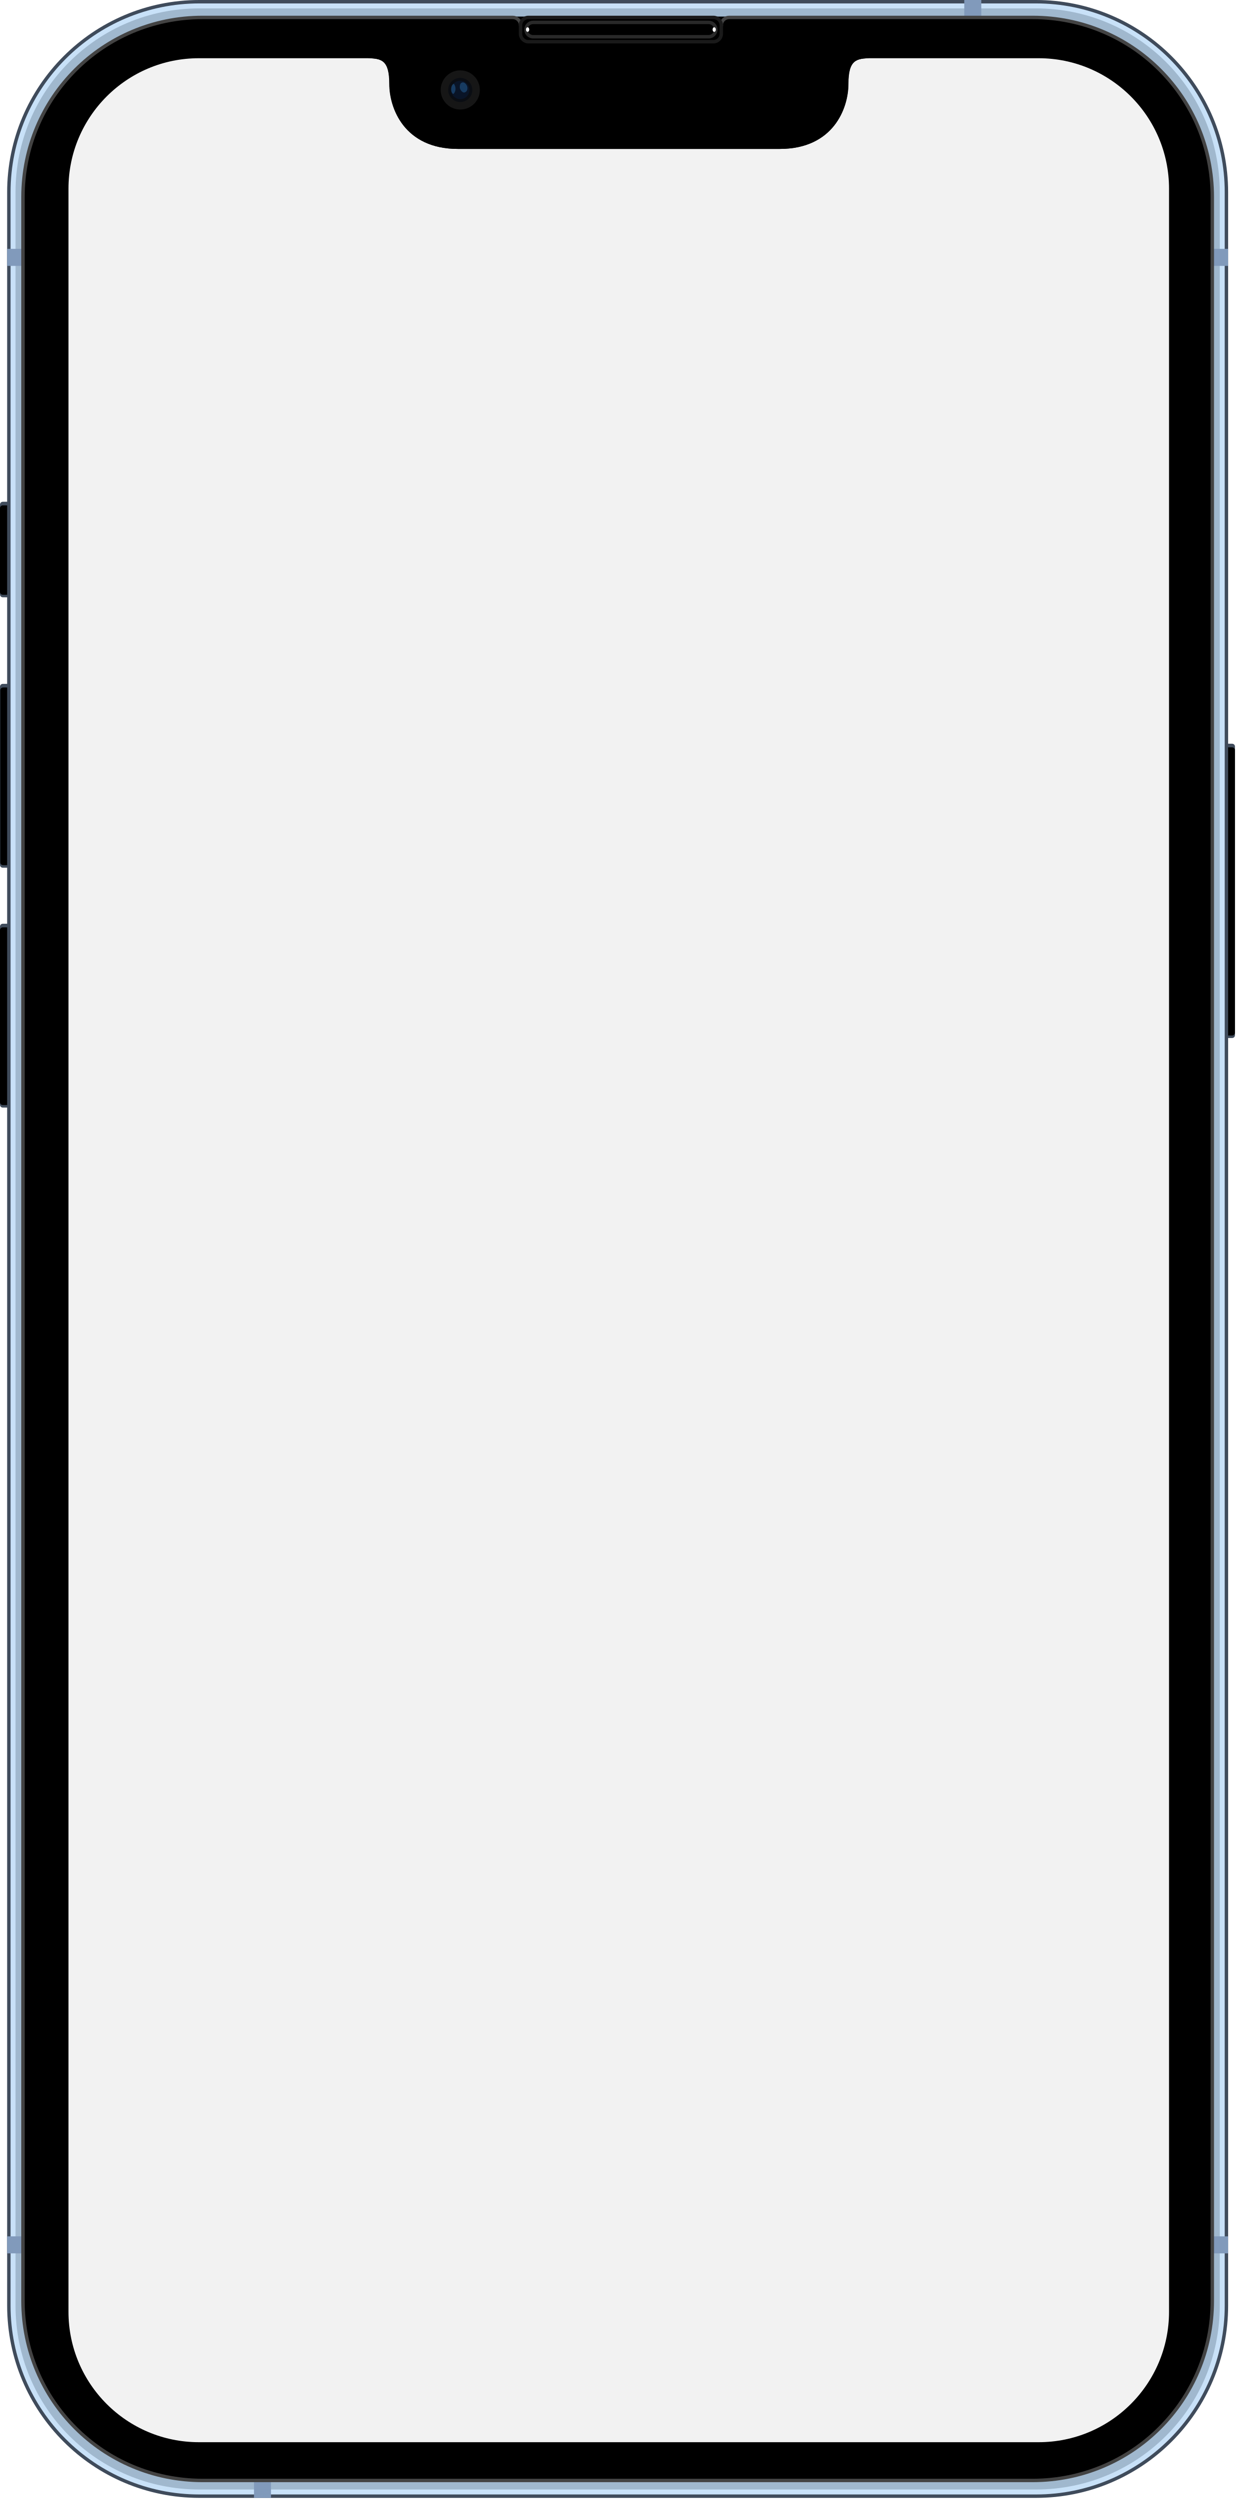 <svg width="361" height="730" viewBox="0 0 361 730" fill="none" xmlns="http://www.w3.org/2000/svg">
<path d="M351.419 217.153H359.885C360.336 217.153 360.699 217.516 360.699 217.967V302.259C360.699 302.71 360.336 303.074 359.885 303.074H351.419C350.968 303.074 350.604 302.71 350.604 302.259V217.967C350.604 217.516 350.968 217.153 351.419 217.153Z" fill="#3F4B5B"/>
<path d="M0.814 199.672H9.281C9.732 199.672 10.095 200.035 10.095 200.486V252.542C10.095 252.993 9.731 253.357 9.281 253.357H0.814C0.363 253.357 0 252.993 0 252.542V200.486C0 200.035 0.363 199.672 0.814 199.672Z" fill="#3F4B5B"/>
<path d="M0.814 269.709H9.281C9.732 269.709 10.095 270.072 10.095 270.523V322.579C10.095 323.03 9.731 323.393 9.281 323.393H0.814C0.363 323.393 0 323.03 0 322.579V270.523C0 270.072 0.363 269.709 0.814 269.709Z" fill="#3F4B5B"/>
<path d="M9.281 146.502H0.814C0.364 146.502 0 146.866 0 147.316V173.583C0 174.033 0.364 174.398 0.814 174.398H9.281C9.73 174.398 10.095 174.033 10.095 173.583V147.316C10.095 146.866 9.73 146.502 9.281 146.502Z" fill="#3F4B5B"/>
<path d="M351.419 218.211H359.885C360.336 218.211 360.699 218.574 360.699 219.025V301.527C360.699 301.978 360.336 302.341 359.885 302.341H351.419C350.968 302.341 350.604 301.978 350.604 301.527V219.025C350.604 218.574 350.968 218.211 351.419 218.211Z" fill="url(#paint0_linear_19_1301)"/>
<path d="M0.904 200.73H9.37C9.821 200.73 10.184 201.093 10.184 201.544V251.81C10.184 252.261 9.821 252.624 9.37 252.624H0.904C0.453 252.624 0.09 252.261 0.09 251.81V201.544C0.09 201.093 0.453 200.73 0.904 200.73Z" fill="url(#paint1_linear_19_1301)"/>
<path d="M0.814 270.767H9.281C9.732 270.767 10.095 271.13 10.095 271.581V321.847C10.095 322.298 9.731 322.661 9.281 322.661H0.814C0.363 322.661 0 322.298 0 321.847V271.581C0 271.13 0.363 270.767 0.814 270.767Z" fill="url(#paint2_linear_19_1301)"/>
<path d="M9.281 147.56H0.814C0.364 147.56 0 147.924 0 148.374V172.851C0 173.3 0.364 173.665 0.814 173.665H9.281C9.73 173.665 10.095 173.3 10.095 172.851V148.374C10.095 147.924 9.73 147.56 9.281 147.56Z" fill="url(#paint3_linear_19_1301)"/>
<path d="M302.562 0.499H58.228C27.498 0.499 2.586 25.411 2.586 56.141V673.183C2.586 703.913 27.498 728.825 58.228 728.825H302.562C333.292 728.825 358.203 703.913 358.203 673.183V56.141C358.203 25.411 333.292 0.499 302.562 0.499Z" fill="#C8E1F8" stroke="#3F4B5B" strokeWidth="1" strokeLinecap="round" strokeLinejoin="round"/>
<g filter="url(#filter0_f_19_1301)">
<path d="M58.225 2.451C28.446 2.451 4.535 26.362 4.535 56.141V673.185C4.535 702.964 28.446 726.873 58.225 726.873H302.564C332.343 726.873 356.254 702.964 356.254 673.185V56.141C356.254 26.362 332.343 2.451 302.564 2.451H58.225Z" fill="#A0B8CE"/>
</g>
<path d="M281.636 0V11.961H286.605V0H281.636ZM2.086 72.662V77.632H358.703V72.662H2.086ZM2.086 652.96V657.93H358.703V652.96H2.086ZM74.184 719.025V729.324H79.153V719.025H74.184Z" fill="#819ABB"/>
<path d="M212.975 4.838H149.725V9.876H212.975V4.838Z" fill="black"/>
<path d="M59.164 5.088C30.105 5.088 6.711 28.482 6.711 57.541V671.783C6.711 700.842 30.105 724.236 59.164 724.236H301.625C330.684 724.236 354.078 700.842 354.078 671.783V57.541C354.078 28.482 330.684 5.088 301.625 5.088H212.949C212.398 5.088 211.864 5.286 211.446 5.645C211.028 6.004 210.752 6.502 210.668 7.047V7.148H210.654H152.045C151.984 6.582 151.715 6.059 151.292 5.679C150.868 5.298 150.319 5.088 149.75 5.088H59.164Z" fill="black" stroke="#434343" strokeWidth="0.5"/>
<path d="M208.359 5.088H154.341C153.066 5.088 152.032 6.121 152.032 7.396V9.87C152.032 11.145 153.066 12.179 154.341 12.179H208.359C209.634 12.179 210.667 11.145 210.667 9.87V7.396C210.667 6.121 209.634 5.088 208.359 5.088Z" fill="black" stroke="#1A1A1A" strokeWidth="0.5" strokeLinecap="round" strokeLinejoin="round"/>
<path d="M155.715 6.539C154.555 6.539 153.622 7.473 153.622 8.633C153.622 9.793 154.555 10.727 155.715 10.727H206.984C208.144 10.727 209.078 9.793 209.078 8.633C209.078 7.473 208.144 6.539 206.984 6.539H155.715Z" stroke="#292929" strokeWidth="0.154" strokeLinecap="round"/>
<g filter="url(#filter1_f_19_1301)">
<path d="M209.077 8.633C209.077 9.002 208.864 9.301 208.601 9.301C208.338 9.301 208.125 9.002 208.125 8.633C208.125 8.264 208.338 7.965 208.601 7.965C208.864 7.965 209.077 8.264 209.077 8.633Z" fill="white"/>
<path d="M153.622 8.633C153.622 9.002 153.835 9.301 154.098 9.301C154.361 9.301 154.575 9.002 154.575 8.633C154.575 8.264 154.361 7.965 154.098 7.965C153.835 7.965 153.622 8.264 153.622 8.633Z" fill="white"/>
</g>
<g clip-path="url(#clip0_19_1301)">
<path d="M58.092 17C37.055 16.999 20 34.053 20 55.09V674.977C19.999 696.014 37.054 713.067 58.092 713.066H303.35C324.387 713.067 341.442 696.014 341.441 674.977V55.09C341.441 34.053 324.387 16.999 303.35 17H254.502C250.05 17 247.748 17.46 247.748 24.521C247.748 31.583 243.372 43.48 227.715 43.48H133.727C118.069 43.48 113.693 31.583 113.693 24.521C113.693 17.46 111.391 17 106.939 17H58.092Z" fill="#F2F2F2"/>
</g>
<path d="M107 17C111.452 17 113.754 17.46 113.754 24.521C113.754 31.583 118.13 43.48 133.787 43.48H227.775C243.433 43.48 247.809 31.583 247.809 24.521C247.809 17.46 250.111 17 254.562 17H107Z" fill="black"/>
<path d="M134.431 31.98C137.589 31.98 140.15 29.419 140.15 26.262C140.15 23.104 137.589 20.544 134.431 20.544C131.273 20.544 128.713 23.104 128.713 26.262C128.713 29.419 131.273 31.98 134.431 31.98Z" fill="#161616"/>
<path d="M134.431 29.788C136.379 29.788 137.958 28.209 137.958 26.262C137.958 24.314 136.379 22.735 134.431 22.735C132.483 22.735 130.904 24.314 130.904 26.262C130.904 28.209 132.483 29.788 134.431 29.788Z" fill="#0A0D13"/>
<path d="M134.431 28.949C135.916 28.949 137.119 27.746 137.119 26.262C137.119 24.777 135.916 23.574 134.431 23.574C132.947 23.574 131.744 24.777 131.744 26.262C131.744 27.746 132.947 28.949 134.431 28.949Z" fill="#091427"/>
<g filter="url(#filter2_f_19_1301)">
<path fill-rule="evenodd" clip-rule="evenodd" d="M132.581 24.464C132.263 24.497 131.81 24.983 131.776 25.939C131.743 26.895 132.162 27.416 132.397 27.416C132.632 27.416 133.604 26.023 132.581 24.464H132.581Z" fill="#235A91" fill-opacity="0.556"/>
</g>
<g filter="url(#filter3_f_19_1301)">
<path fill-rule="evenodd" clip-rule="evenodd" d="M134.87 24.129C134.367 24.284 134.271 25.096 134.29 25.559C134.309 26.023 134.967 27.241 135.759 26.971C136.552 26.7 136.687 25.695 136.359 25.018C136.03 24.341 135.431 23.858 134.87 24.129Z" fill="#235A91" fill-opacity="0.556"/>
</g>
<defs>
<filter id="filter0_f_19_1301" x="2.598" y="0.514" width="355.593" height="728.296" filterUnits="userSpaceOnUse" color-interpolation-filters="sRGB">
<feFlood flood-opacity="0" result="BackgroundImageFix"/>
<feBlend mode="normal" in="SourceGraphic" in2="BackgroundImageFix" result="shape"/>
<feGaussianBlur stdDeviation="0.969" result="effect1_foregroundBlur_19_1301"/>
</filter>
<filter id="filter1_f_19_1301" x="150.111" y="4.455" width="62.477" height="8.356" filterUnits="userSpaceOnUse" color-interpolation-filters="sRGB">
<feFlood flood-opacity="0" result="BackgroundImageFix"/>
<feBlend mode="normal" in="SourceGraphic" in2="BackgroundImageFix" result="shape"/>
<feGaussianBlur stdDeviation="1.755" result="effect1_foregroundBlur_19_1301"/>
</filter>
<filter id="filter2_f_19_1301" x="131.572" y="24.261" width="1.672" height="3.357" filterUnits="userSpaceOnUse" color-interpolation-filters="sRGB">
<feFlood flood-opacity="0" result="BackgroundImageFix"/>
<feBlend mode="normal" in="SourceGraphic" in2="BackgroundImageFix" result="shape"/>
<feGaussianBlur stdDeviation="0.101" result="effect1_foregroundBlur_19_1301"/>
</filter>
<filter id="filter3_f_19_1301" x="134.085" y="23.849" width="2.643" height="3.363" filterUnits="userSpaceOnUse" color-interpolation-filters="sRGB">
<feFlood flood-opacity="0" result="BackgroundImageFix"/>
<feBlend mode="normal" in="SourceGraphic" in2="BackgroundImageFix" result="shape"/>
<feGaussianBlur stdDeviation="0.101" result="effect1_foregroundBlur_19_1301"/>
</filter>
<linearGradient id="paint0_linear_19_1301" x1="360.699" y1="218.211" x2="360.699" y2="302.379" gradientUnits="userSpaceOnUse">
<stop stopColor="#81AACE"/>
<stop offset="0.1" stopColor="#B9D2E8"/>
<stop offset="0.9" stopColor="#B9D2E8"/>
<stop offset="1" stopColor="#81AACE"/>
</linearGradient>
<linearGradient id="paint1_linear_19_1301" x1="10.184" y1="200.73" x2="10.184" y2="252.624" gradientUnits="userSpaceOnUse">
<stop stopColor="#81AACE"/>
<stop offset="0.1" stopColor="#B9D2E8"/>
<stop offset="0.9" stopColor="#B9D2E8"/>
<stop offset="1" stopColor="#81AACE"/>
</linearGradient>
<linearGradient id="paint2_linear_19_1301" x1="10.095" y1="270.767" x2="10.095" y2="322.661" gradientUnits="userSpaceOnUse">
<stop stopColor="#81AACE"/>
<stop offset="0.1" stopColor="#B9D2E8"/>
<stop offset="0.9" stopColor="#B9D2E8"/>
<stop offset="1" stopColor="#81AACE"/>
</linearGradient>
<linearGradient id="paint3_linear_19_1301" x1="10.095" y1="147.56" x2="10.095" y2="173.665" gradientUnits="userSpaceOnUse">
<stop stopColor="#81AACE"/>
<stop offset="0.1" stopColor="#B9D2E8"/>
<stop offset="0.9" stopColor="#B9D2E8"/>
<stop offset="1" stopColor="#81AACE"/>
</linearGradient>
<clipPath id="clip0_19_1301">
<path d="M20 55C20 34.013 37.013 17 58 17H303.441C324.428 17 341.441 34.013 341.441 55V675.066C341.441 696.053 324.428 713.066 303.441 713.066H58C37.013 713.066 20 696.053 20 675.066V55Z" fill="white"/>
</clipPath>
</defs>
</svg>
